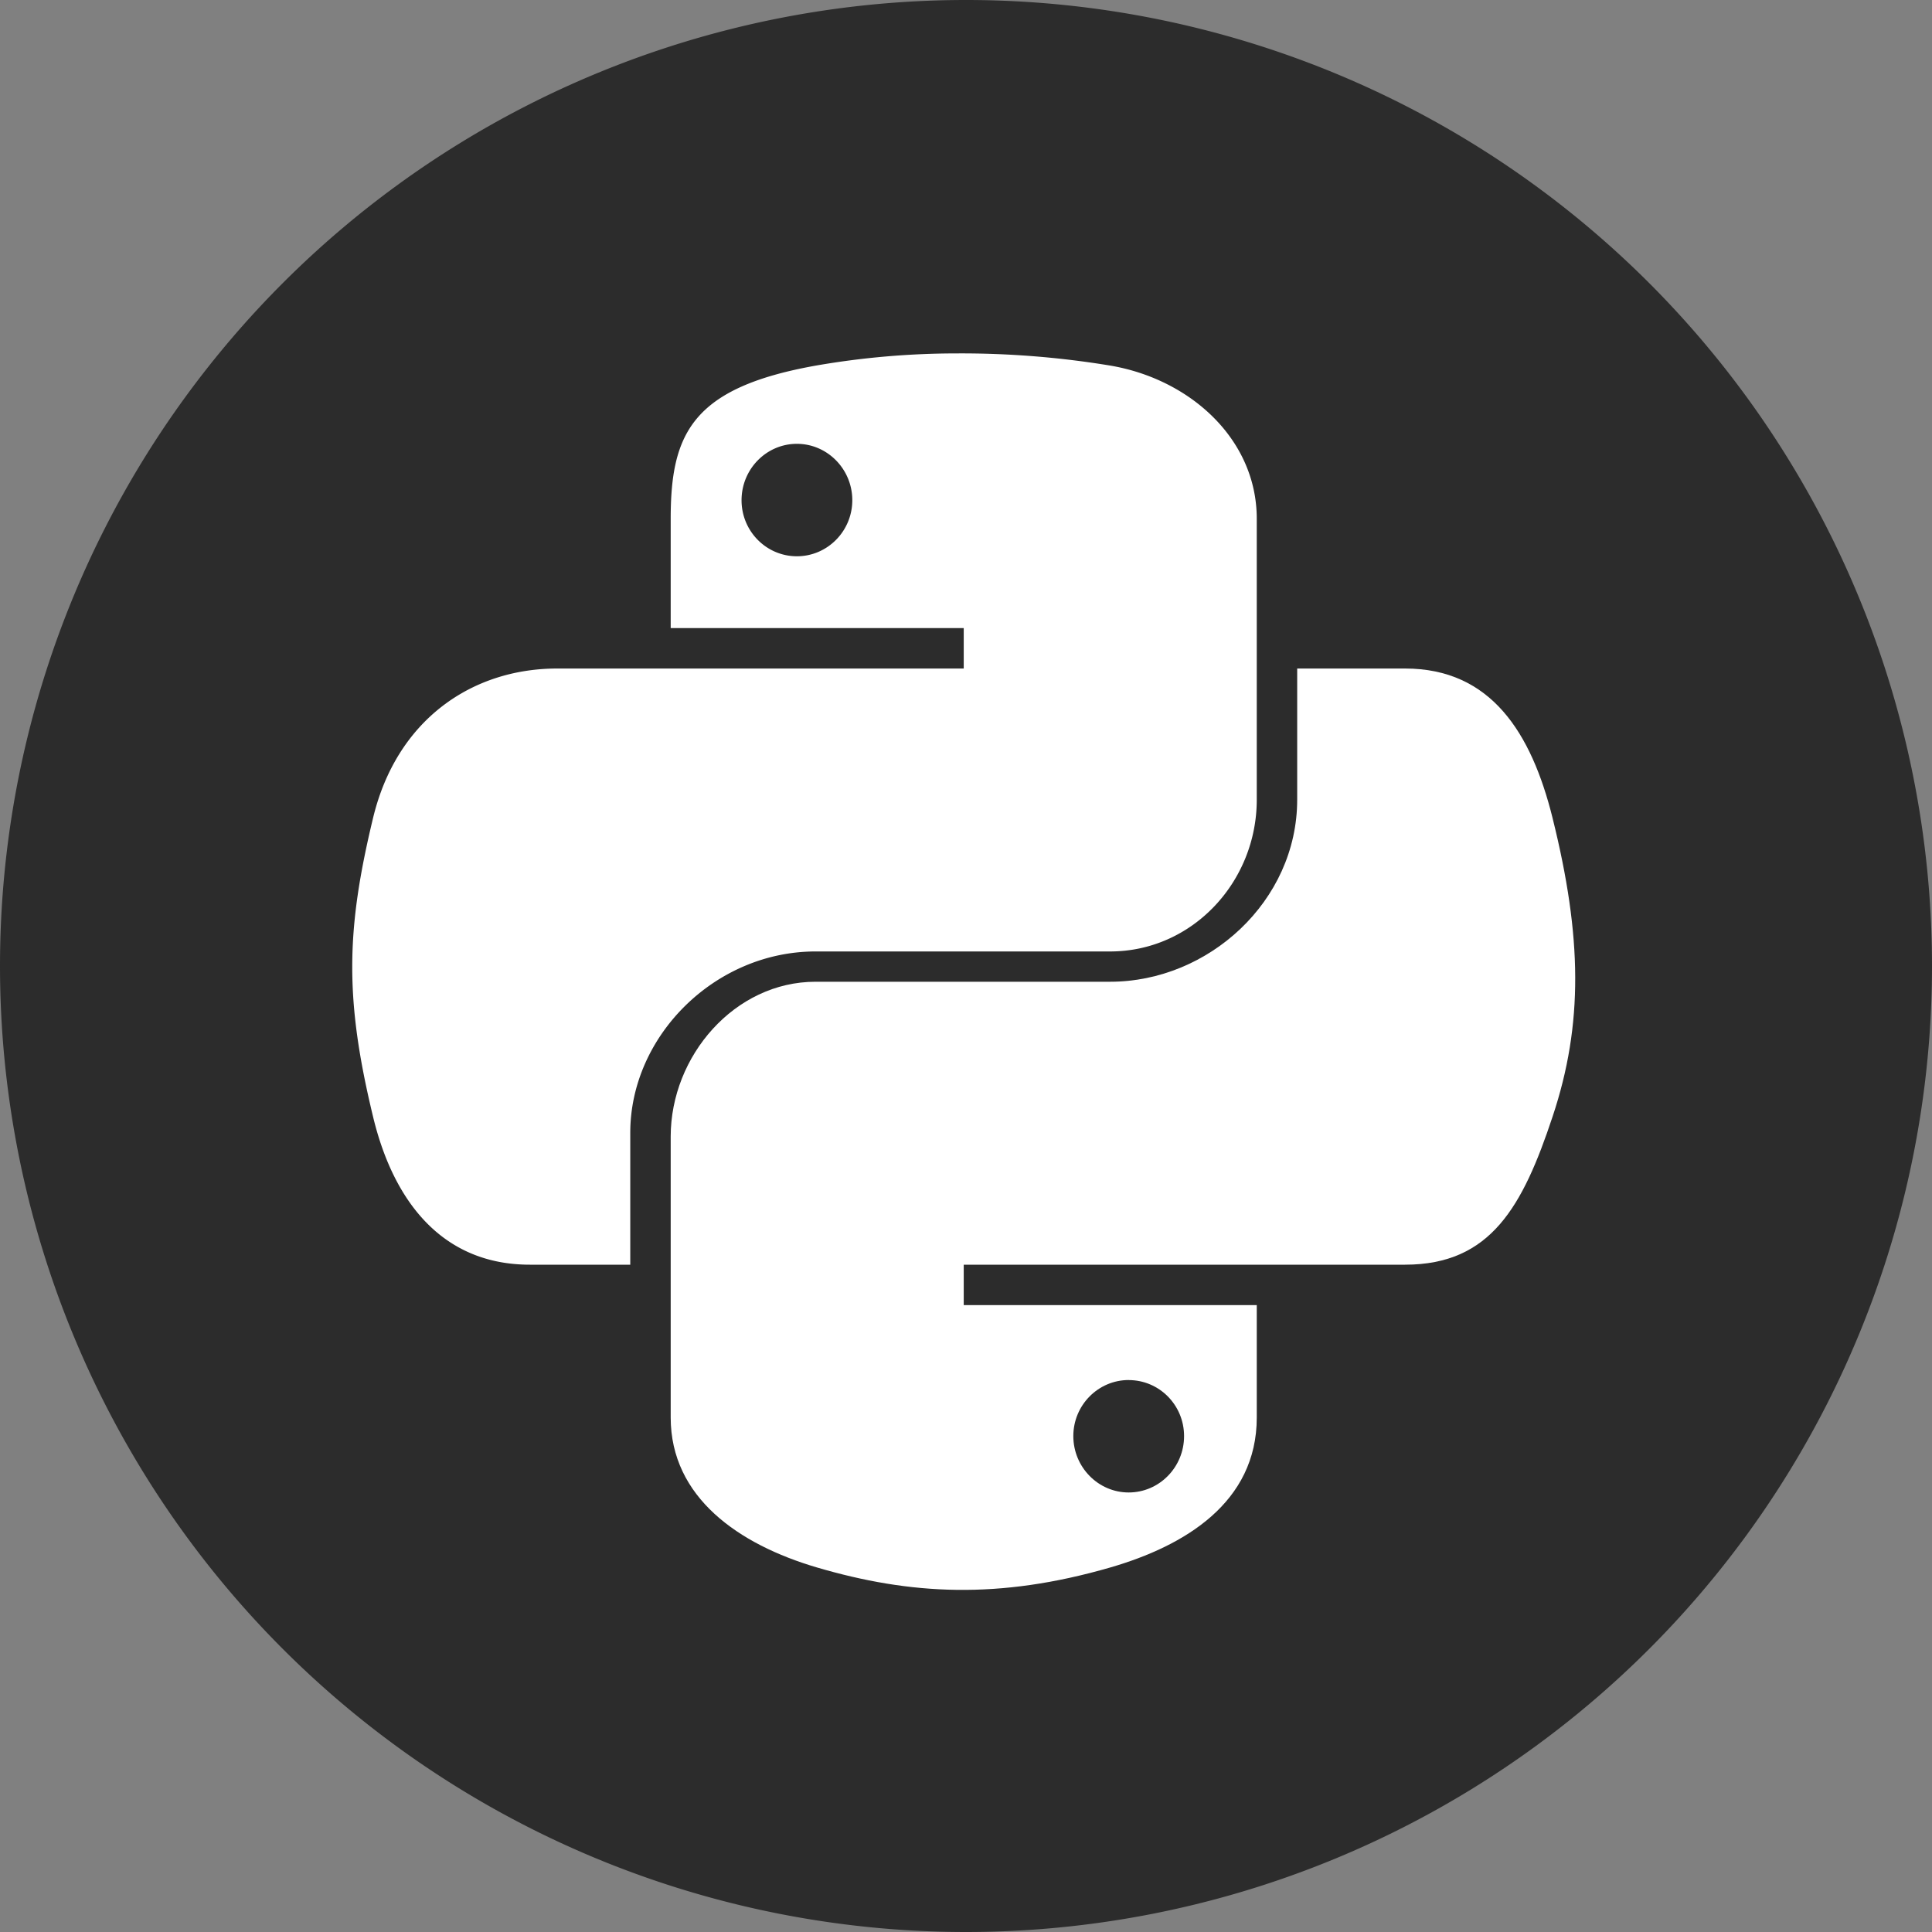<svg t="1719479097034" class="icon" viewBox="0 0 1024 1024" version="1.1" xmlns="http://www.w3.org/2000/svg" p-id="6484"
     width="256" height="256">
    <rect x="0" y="0" width="1024" height="1024" fill="#808080" stroke="none"/>
    <path d="M512 512m-512 0a512 512 0 1 0 1024 0 512 512 0 1 0-1024 0Z" fill="#2c2c2c" p-id="6485"></path>
    <path d="M822.912 433.664c15.616 62.797 16.333 109.158 0 158.131-15.795 47.59-32.742 78.515-78.182 78.515h-233.933v21.427h155.315v59.571c0 45.107-38.246 68.045-77.568 79.462-59.238 17.152-106.112 14.541-155.597 0-41.344-12.16-77.466-37.094-77.466-79.462v-148.89c0-42.829 33.971-82.074 76.749-82.074h156.16c52.045 0 99.149-42.675 99.149-96.512v-69.504h57.19c45.517 0 66.944 34.074 78.182 79.309z m-224.691 297.779c-16.128 0-29.338 13.286-29.338 29.696 0 16.486 13.21 29.901 29.338 29.901 16.23 0 29.363-13.414 29.363-29.875 0-16.435-13.133-29.696-29.363-29.696z"
          fill="#FFFFFF" p-id="6486"></path>
    <path d="M432.23 504.294c-53.043 0-98.176 44.544-98.176 96.128v69.888h-53.248c-45.44 0-71.987-32.23-83.098-78.515-15.002-62.182-14.362-98.586 0-158.157 12.442-51.968 52.224-79.309 97.664-79.309h215.424v-21.427h-155.315v-57.933c0-45.107 11.238-69.581 77.414-81.28a436.25 436.25 0 0 1 73.933-6.374 485.581 485.581 0 0 1 81.331 6.4c42.419 7.066 77.952 38.912 77.952 81.254v148.89c0 43.648-34.253 80.435-77.722 80.435h-156.16z m-9.856-209.459c16.154 0 29.338-13.286 29.363-29.696 0-16.486-13.21-29.901-29.363-29.901-16.205 0-29.338 13.414-29.338 29.901 0 16.41 13.133 29.696 29.338 29.696z"
          fill="#FFFFFF" p-id="6487"></path>
</svg>